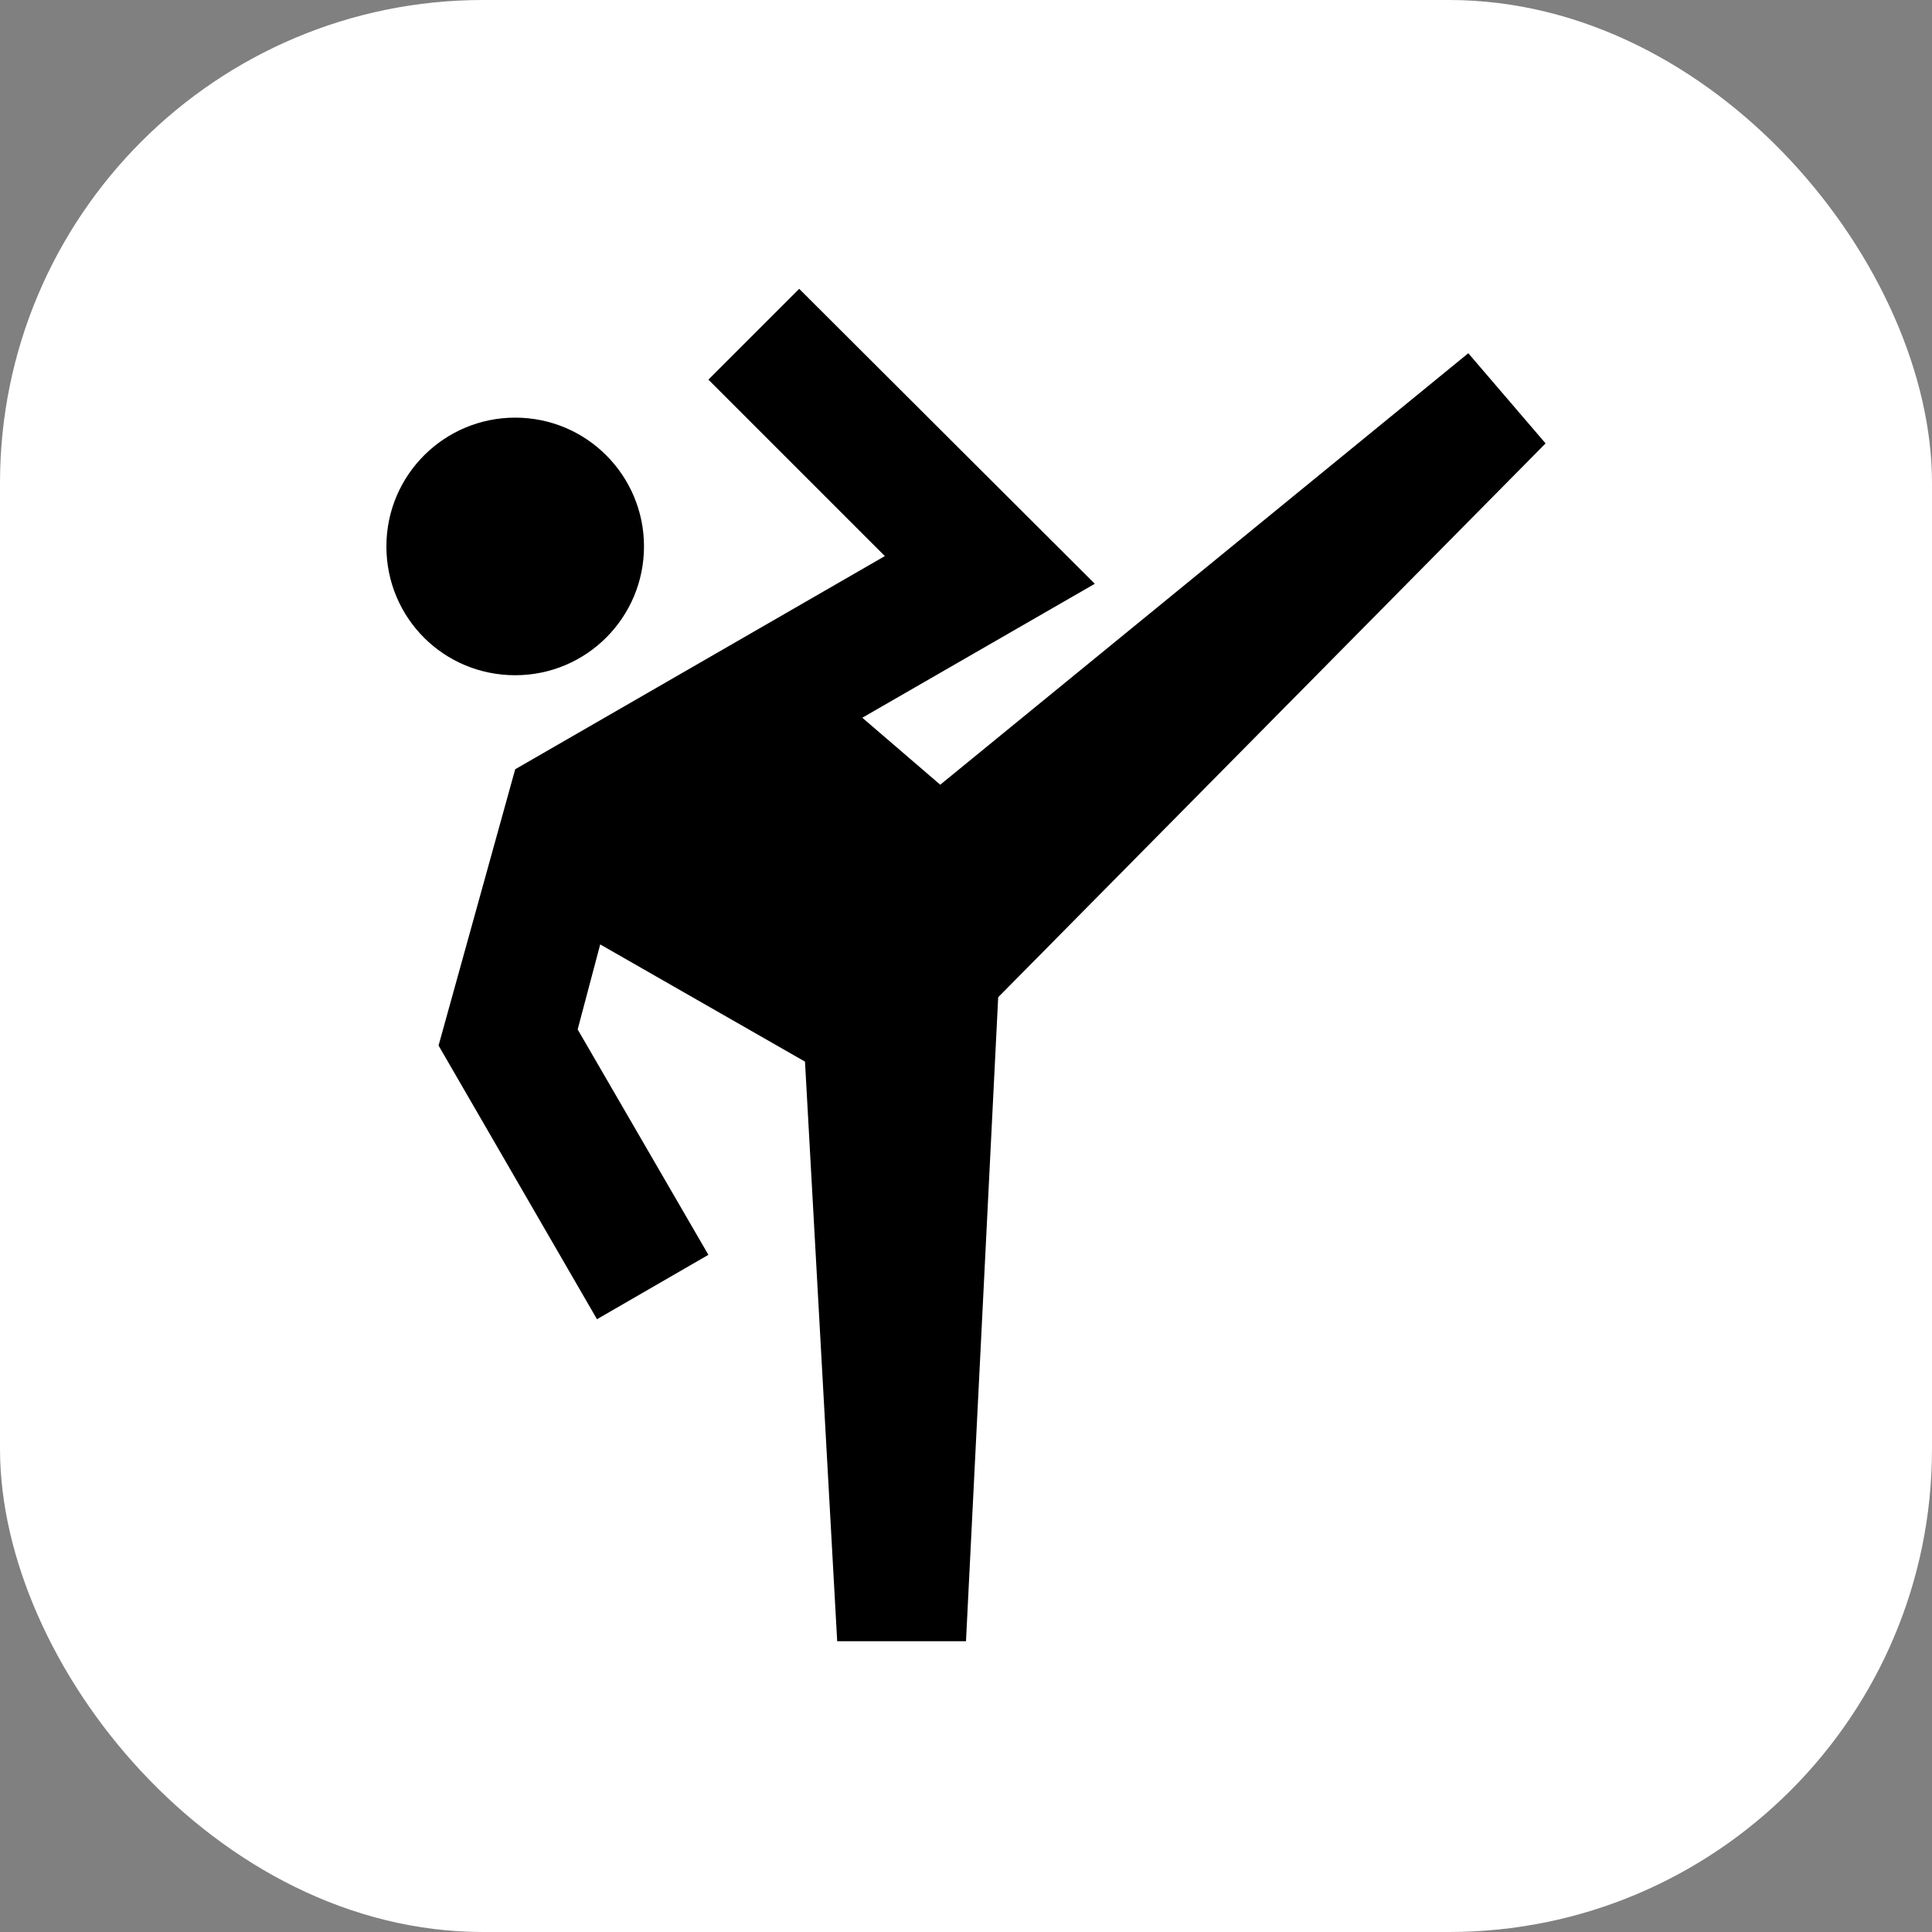 <svg xmlns="http://www.w3.org/2000/svg" version="1.1" xmlns:xlink="http://www.w3.org/1999/xlink" xmlns:svgjs="http://svgjs.com/svgjs" width="1000" height="1000"><rect width="100%" height="100%" fill="#808080" stroke="none"/><rect width="1000" height="1000" rx="250" ry="250" fill="#ffffff"></rect><g transform="matrix(33.333,0,0,33.333,100,116.167)"><svg xmlns="http://www.w3.org/2000/svg" version="1.1" xmlns:xlink="http://www.w3.org/1999/xlink" xmlns:svgjs="http://svgjs.com/svgjs" width="24" height="24"><svg xmlns="http://www.w3.org/2000/svg" viewBox="0 0 24 24"><path d="M19.8 2L11.6 8.7L10.39 7.66L14 5.58L9.41 1L8 2.41L10.74 5.15L5 8.46L3.81 12.75L6.27 17L8 16L5.97 12.5L6.32 11.18L9.5 13L10 22H12L12.5 12L21 3.4L19.8 2M5 3C6.11 3 7 3.9 7 5S6.11 7 5 7 3 6.11 3 5 3.9 3 5 3Z"></path></svg></svg></g></svg>